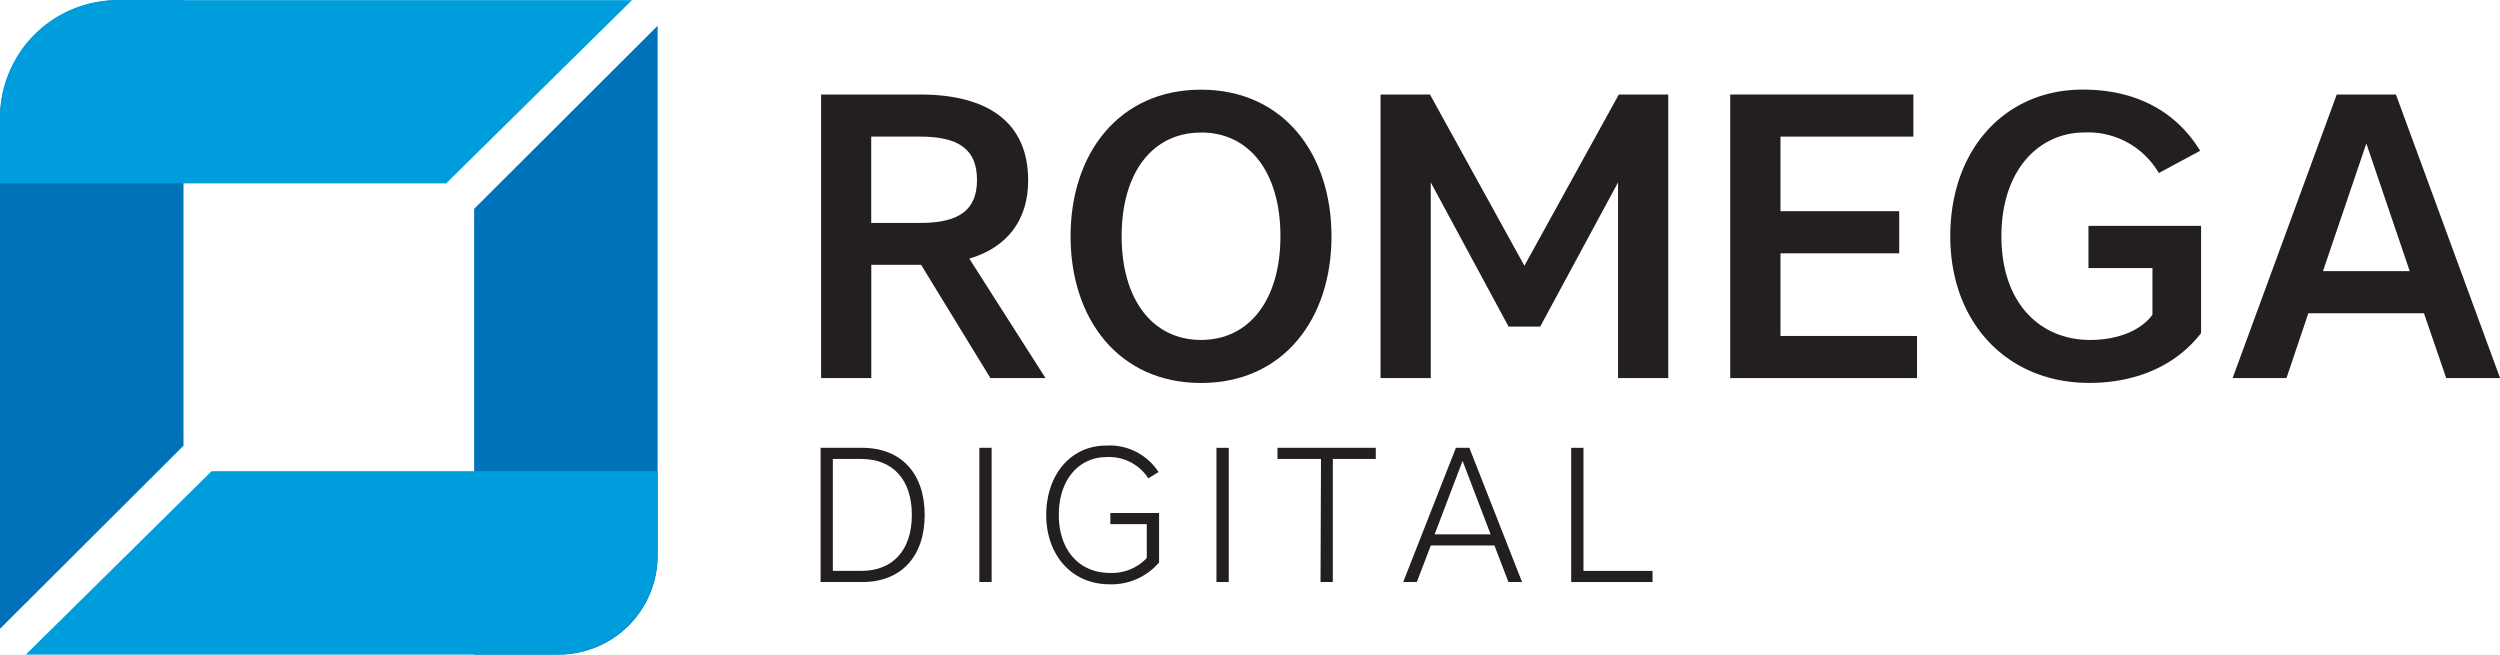 <svg id="Layer_1" data-name="Layer 1" xmlns="http://www.w3.org/2000/svg" viewBox="0 0 321.16 84.1"><defs><style>.cls-1{fill:#0072ba;}.cls-2{fill:#009ddd;}.cls-3{fill:#231f20;}</style></defs><title>RomegaDigital_Logo_Final</title><path id="_Path_" data-name="&lt;Path&gt;" class="cls-1" d="M42.46,87.24,18.89,110.76V45.24A15.26,15.26,0,0,1,34.16,30h8.3Z" transform="translate(-18.89 -29.98)"/><g id="_Group_" data-name="&lt;Group&gt;"><path id="_Path_2" data-name="&lt;Path&gt;" class="cls-2" d="M18.89,53.54V45.05A15.08,15.08,0,0,1,34,30h66.08L76.2,53.54Z" transform="translate(-18.89 -29.98)"/></g><path id="_Path_3" data-name="&lt;Path&gt;" class="cls-1" d="M79.8,56.81l23.57-23.52v68.09a12.69,12.69,0,0,1-12.69,12.69H79.8Z" transform="translate(-18.89 -29.98)"/><path id="_Path_4" data-name="&lt;Path&gt;" class="cls-2" d="M103.37,90.51v10.7a12.86,12.86,0,0,1-12.86,12.86H22.21L46.07,90.51Z" transform="translate(-18.89 -29.98)"/><path class="cls-3" d="M143.41,63.2l9.79,15.35h-7.08L137.22,64h-6.4V78.55h-6.45V42.12h12.7c8.8,0,13.9,3.64,13.9,11C151,58.25,148.25,61.79,143.41,63.2Zm-6.3-15.67h-6.3V58.62h6.3c5,0,7.29-1.67,7.29-5.52S142.16,47.53,137.11,47.53Z" transform="translate(-18.89 -29.98)"/><path class="cls-3" d="M173.18,79.18c-10.57,0-16.76-8.22-16.76-18.84s6.19-18.84,16.76-18.84,16.76,8.22,16.76,18.84S183.75,79.18,173.18,79.18Zm0-32.17c-6.25,0-10.2,5.15-10.2,13.32s4,13.32,10.2,13.32,10.2-5.15,10.2-13.32S179.43,47,173.18,47Z" transform="translate(-18.89 -29.98)"/><path class="cls-3" d="M212.69,71.94l-10-18.53V78.55h-6.45V42.12h6.35l12.13,22,12.13-22h6.35V78.55h-6.45V53.41l-10,18.53Z" transform="translate(-18.89 -29.98)"/><path class="cls-3" d="M241.16,42.12h23.53v5.41H247.62v9.58h15.25v5.41H247.62V73.14h17.54v5.41h-24Z" transform="translate(-18.89 -29.98)"/><path class="cls-3" d="M286.44,41.49c7,0,12.07,2.91,15.09,7.86l-5.31,2.86A10.51,10.51,0,0,0,286.65,47C280.93,47,276,51.69,276,60.33s5,13.32,11.4,13.32c3.44,0,6.45-1.14,8-3.23v-6h-8.22V59h14.47V72.77c-3.12,4.06-8.17,6.4-14.37,6.4-10.51,0-17.85-7.7-17.85-18.84S276.45,41.49,286.44,41.49Z" transform="translate(-18.89 -29.98)"/><path class="cls-3" d="M326.68,42.12l13.38,36.43h-6.92l-2.86-8.33H315.43l-2.81,8.33H305.7l13.38-36.43Zm-9.37,22.69h11.14l-5.57-16.4Z" transform="translate(-18.89 -29.98)"/><path class="cls-3" d="M124.31,104.75V87.51h5.37c5,0,8,3.32,8,8.62s-3,8.62-8,8.62Zm5.22-1.43c4.06,0,6.5-2.66,6.5-7.19s-2.44-7.19-6.5-7.19h-3.65v14.38Z" transform="translate(-18.89 -29.98)"/><path class="cls-3" d="M146.28,87.51v17.24H144.7V87.51Z" transform="translate(-18.89 -29.98)"/><path class="cls-3" d="M161,87.22a7.47,7.47,0,0,1,6.72,3.4l-1.31.81a6,6,0,0,0-5.37-2.73c-3.45,0-6.13,2.78-6.13,7.44,0,4.48,2.61,7.44,6.55,7.44a6.12,6.12,0,0,0,4.75-1.92V97.31h-4.68V95.88h6.26v6.35a8,8,0,0,1-6.35,2.81c-5,0-8.15-3.89-8.15-8.92C153.32,90.91,156.47,87.22,161,87.22Z" transform="translate(-18.89 -29.98)"/><path class="cls-3" d="M176.74,87.51v17.24h-1.58V87.51Z" transform="translate(-18.89 -29.98)"/><path class="cls-3" d="M188.59,88.94H183V87.51h12.63v1.43h-5.52v15.81h-1.58Z" transform="translate(-18.89 -29.98)"/><path class="cls-3" d="M207.65,87.51l6.77,17.24h-1.75l-1.8-4.7H202.7l-1.8,4.7h-1.75l6.77-17.24Zm-4.46,11.11h7.19l-3.6-9.43Z" transform="translate(-18.89 -29.98)"/><path class="cls-3" d="M220.73,87.51h1.58v15.81h8.87v1.43H220.73Z" transform="translate(-18.89 -29.98)"/></svg>